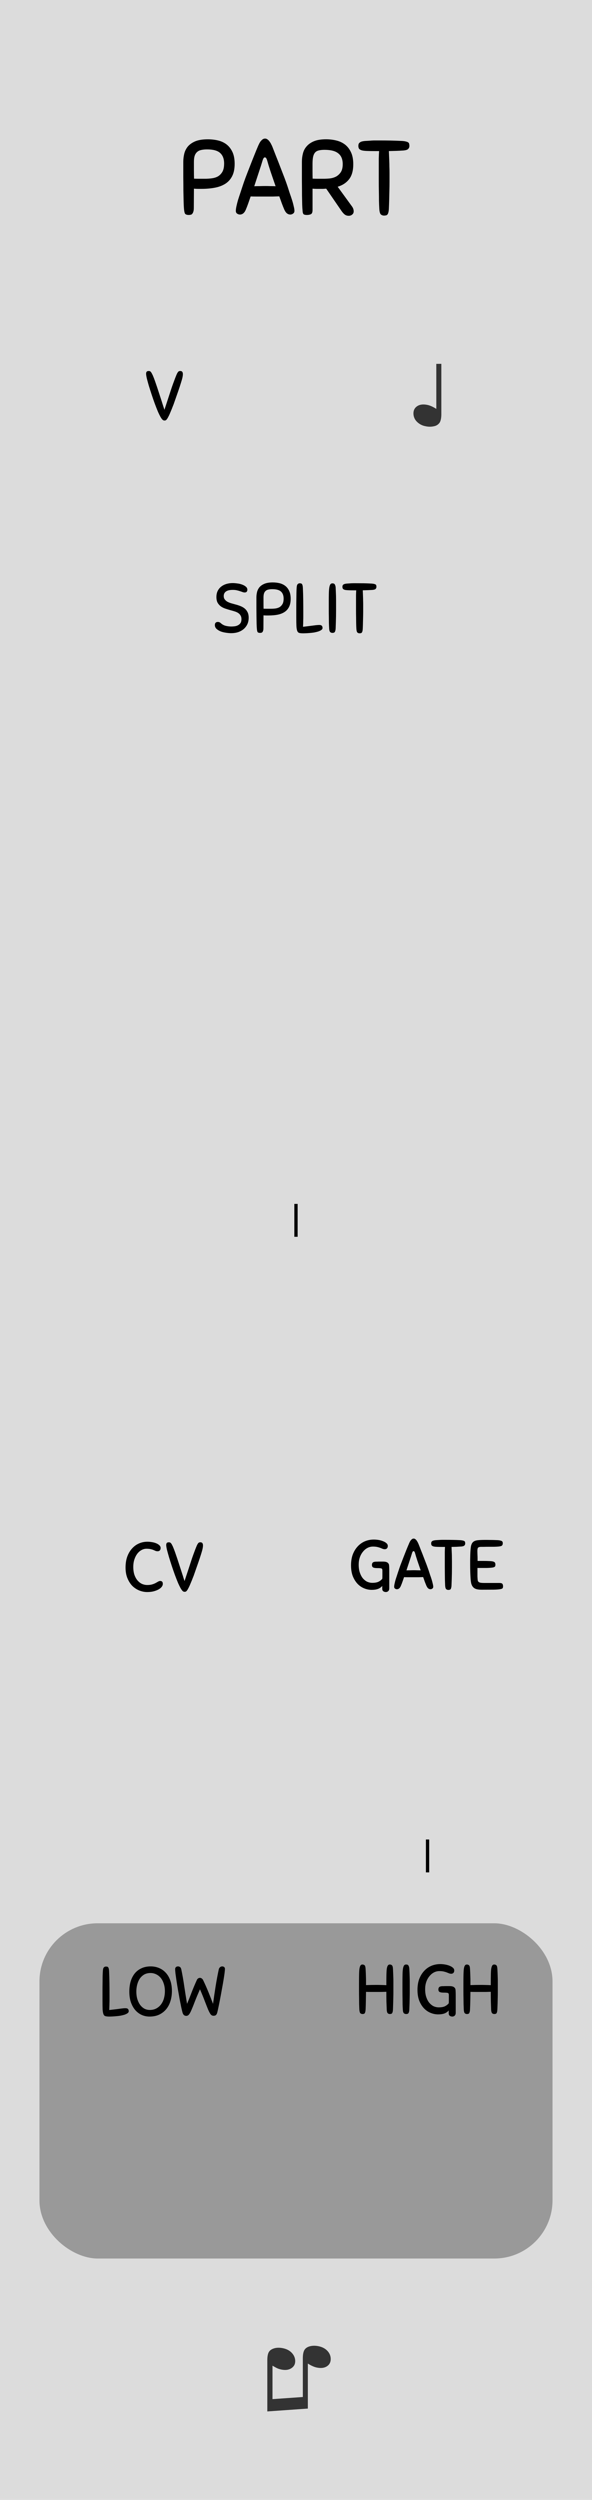 <svg xmlns="http://www.w3.org/2000/svg" width="90" height="380" viewBox="0 0 23.813 100.542"><path d="M0 0h23.813v100.541H0zm0 0" fill="#dcdcdc"/><g style="line-height:1.25"><path style="-inkscape-font-specification:'Arial, Normal';font-variant-ligatures:normal;font-variant-caps:normal;font-variant-numeric:normal;font-feature-settings:normal;text-align:start" d="M12.383 96.87l-1.63.115v-2.06q0-.23.064-.333.064-.104.22-.147.153-.043.348-.002.223.047.356.19.134.146.134.33 0 .186-.158.286-.158.103-.408.05-.082-.018-.143-.044-.064-.027-.205-.11v1.345l1.22-.085v-1.554q0-.225.064-.337.066-.11.226-.151.16-.04.348 0 .223.047.354.19.13.14.13.325 0 .195-.156.294-.156.1-.408.047-.16-.034-.356-.16z" font-size="3.528" aria-label="♫" font-family="Arial" font-weight="400" letter-spacing="0" word-spacing="0" fill="#333"/></g><rect rx="2.34" ry="2.34" y="-22.225" x="-90.835" height="20.638" width="13.483" transform="matrix(0 -1 -1 0 0 0)" fill="#999" paint-order="stroke markers fill"/><g style="line-height:1.25"><path d="M7.796 8.361q0 .102-.021.157-.017.055-.047.085-.025.03-.063.034-.034.008-.068.008-.114 0-.152-.05-.034-.052-.047-.23-.008-.092-.012-.27-.005-.178-.009-.424 0-.245-.004-.541v-.627q0-.157.038-.318.038-.16.144-.292.11-.13.3-.211.195-.08.504-.08.216 0 .41.046.196.046.344.16.148.115.237.305.089.191.089.475 0 .296-.098.49-.097.195-.275.31-.178.114-.423.16-.246.047-.538.047h-.144q-.072 0-.16-.008zm1.22-1.782q0-.283-.161-.427-.157-.144-.525-.144-.14 0-.242.025-.097.021-.16.08-.064.056-.098.153-.03.097-.03.245v.33q0 .183.005.344.097.004.216.004h.228q.127 0 .263-.017.14-.017.25-.076.11-.064.181-.182.072-.123.072-.335zm2.413 1.833q-.043-.101-.093-.233-.047-.135-.102-.283l-.267.008h-.613q-.149 0-.272-.004-.05.148-.097.28-.046.13-.089.232-.084.216-.245.216-.06 0-.115-.038-.05-.038-.05-.11 0-.072.025-.186.025-.119.063-.25.043-.136.09-.275.046-.144.088-.267.043-.135.119-.343.08-.212.17-.44.088-.229.177-.449.089-.224.16-.39.018-.042.043-.092.026-.056.06-.102.038-.047.08-.08.046-.034.101-.034.056 0 .102.038.047.034.08.084.039.051.064.106.03.055.047.098.067.169.152.39.089.22.174.444.088.224.165.427.076.203.122.343l.085.263q.05.14.093.275t.068.254q.03.114.03.186t-.055.11q-.051.038-.11.038-.077 0-.14-.05-.064-.056-.11-.166zm-.75-.931q.102 0 .204.004.101 0 .203.004l-.102-.296-.097-.284q-.042-.135-.08-.25l-.06-.207q-.017-.055-.038-.089-.021-.034-.055-.034t-.055.038q-.021.034-.038.09-.05.173-.144.452-.089.276-.19.58.114-.004.228-.004.114-.004.224-.004zm2.443.106l-.123.008h-.267q-.072 0-.16-.008v.86q0 .135-.068.168-.064.03-.161.03-.051 0-.08-.008-.03-.005-.052-.022-.016-.02-.03-.059-.008-.038-.012-.106-.008-.076-.013-.22l-.008-.38q0-.234-.004-.564v-.783q0-.174.042-.334.042-.166.152-.288.11-.127.297-.204.19-.076.482-.076.208 0 .403.047.199.046.351.16.152.115.245.31.094.194.094.487 0 .389-.17.605-.165.212-.457.3l.567.78q.077.101.077.207 0 .085-.06.131-.055.05-.14.05-.093 0-.16-.05-.068-.055-.127-.14zm.664-.987q0-.292-.178-.431-.173-.144-.554-.144-.14 0-.233.025-.093.021-.148.085-.055.063-.08.177-.022.11-.022.284v.288q0 .165.004.3.098.005.216.005h.229q.119 0 .25-.013.135-.017.25-.076.114-.064.19-.178.076-.118.076-.322zm2.402-.546q-.118.009-.254.013l-.292.008.009.216.008.2q.004.1.004.21.005.111.005.246v.369q0 .173-.005.351l-.008.352q-.004.177-.013.368-.004.101-.02.156-.014.056-.039.085-.025.03-.06.034-.033.008-.075.008-.077 0-.132-.05-.05-.055-.059-.229-.009-.152-.013-.322 0-.169-.004-.364-.004-.194-.004-.419v-.91q.004-.174.013-.3h-.174q-.178 0-.305-.005-.123-.004-.203-.021-.08-.021-.119-.063-.033-.043-.033-.119 0-.038.008-.068.009-.034.038-.059.03-.03.08-.047.056-.017.14-.025l.144-.008.127-.009q.064-.004.132-.004h.156q.25 0 .47.004.224.004.474.017.102.008.157.025.055.013.085.038.03.026.033.06.009.034.009.076 0 .076-.055.127-.05.05-.225.06z" style="-inkscape-font-specification:'Sniglet, Normal';font-variant-ligatures:normal;font-variant-caps:normal;font-variant-numeric:normal;font-feature-settings:normal;text-align:start" aria-label="PART" font-weight="400" font-size="4.233" font-family="Sniglet" letter-spacing="0" word-spacing="0" stroke-width=".265"/></g><g style="line-height:1.25"><path style="-inkscape-font-specification:'Arial, Normal';font-variant-ligatures:normal;font-variant-caps:normal;font-variant-numeric:normal;font-feature-settings:normal;text-align:start" d="M17.55 14.634l.203-.002v2.021c0 .15-.022.262-.064.337a.35.35 0 0 1-.226.151.766.766 0 0 1-.348 0 .645.645 0 0 1-.354-.19.463.463 0 0 1-.13-.325c0-.13.052-.228.156-.294.104-.067.24-.082.408-.047.106.023.225.076.356.16z" font-size="3.528" aria-label="♫" font-weight="400" letter-spacing="0" word-spacing="0" font-family="Arial" fill="#333"/></g><g style="line-height:1.25"><path d="M6.76 16.783q-.036.068-.067.099-.028.031-.074.031-.045 0-.079-.031t-.073-.096q-.05-.085-.116-.234-.062-.15-.127-.325-.065-.178-.127-.367t-.113-.355q-.048-.167-.079-.291-.028-.127-.028-.18 0-.057.023-.085.022-.029.087-.029.037 0 .062.02.028.017.07.102.035.065.074.17.04.104.082.23.045.128.09.269l.09.276q.046.139.085.266.04.127.074.228l.076-.231.087-.266.09-.276q.046-.141.091-.265.045-.125.085-.229.04-.104.07-.172.04-.082.068-.102.031-.02.062-.02.065 0 .088.034.025.031.025.093 0 .057-.017.136-.017.079-.06.212-.039.13-.106.324l-.167.477q-.025.076-.06.158-.03.082-.064.161l-.062.147q-.031.07-.06.121z" style="-inkscape-font-specification:'Sniglet, Normal';font-variant-ligatures:normal;font-variant-caps:normal;font-variant-numeric:normal;font-feature-settings:normal;text-align:start" font-size="2.822" font-family="Sniglet" aria-label="V" font-weight="400" letter-spacing="0" word-spacing="0"/></g><g style="line-height:1.25"><path d="M9.36 23.45q.079 0 .18.014.105.011.195.045.09.031.153.085.062.05.062.127 0 .045-.026.076-.025.031-.082.031-.042 0-.087-.017-.042-.017-.099-.034-.053-.02-.127-.036-.07-.017-.166-.017-.187 0-.277.067-.087.065-.087.181 0 .08.04.133.039.053.103.093.068.036.15.062.085.025.172.048.099.025.195.062.099.037.175.096.076.06.121.15.048.09.048.228 0 .144-.053.26-.054.113-.147.194-.093.08-.223.125-.13.042-.282.042-.085 0-.198-.017-.113-.014-.214-.05-.102-.04-.172-.102-.071-.065-.071-.158 0-.057.028-.09.031-.035.09-.035.048 0 .08.02.03.017.053.04.085.073.192.098.107.026.22.026.065 0 .136-.009.073-.01.132-.042.06-.03.1-.087.039-.06.039-.158 0-.09-.037-.147-.034-.06-.093-.099-.06-.04-.141-.065-.08-.025-.173-.05-.104-.029-.206-.063-.101-.034-.18-.09-.08-.06-.13-.147-.048-.09-.048-.229 0-.138.05-.242.052-.105.14-.175.087-.07.205-.107.122-.037.26-.037zm1.236 1.815q0 .067-.014.104-.011.037-.031.056-.017.02-.042.023-.023.006-.046.006-.076 0-.101-.034-.023-.034-.031-.153-.006-.062-.009-.18l-.005-.282q0-.164-.003-.362v-.417q0-.105.025-.212.026-.107.096-.195.074-.087.2-.14.13-.055.336-.055.144 0 .274.031.13.032.229.108t.158.203q.06.127.06.316 0 .198-.066.327-.065.13-.183.206-.119.077-.282.108-.164.03-.359.03h-.096q-.048 0-.107-.005zm.813-1.189q0-.189-.107-.285-.105-.096-.35-.096-.093 0-.161.017-.065.014-.107.054-.043.037-.065.102-.02.064-.02.163v.22q0 .122.003.23.065.002.144.002h.152q.085 0 .175-.01.093-.013.167-.052.073-.043.12-.122.049-.08.049-.223zm.791.58v.16q0 .068-.003.13l-.002.124-.006.138q.195-.022.305-.037l.172-.022q.065-.009.099-.01.036-.004.084-.004.125 0 .125.121 0 .048-.051.082-.048.034-.124.06-.074.022-.167.04-.09.013-.178.02-.084.007-.155.01l-.096.003q-.102 0-.158-.014-.056-.012-.085-.074-.028-.065-.036-.195-.006-.13-.006-.366v-.407q0-.178.003-.319.003-.14.003-.25.002-.11.008-.2.006-.117.04-.15.034-.038.084-.038.029 0 .048.006.023.003.04.023t.025.056q.011.037.014.104.012.25.014.491.003.243.003.517zm1.04.611q-.007-.1-.01-.21l-.002-.238q-.003-.127-.003-.274v-.333q0-.2.003-.342.003-.144.017-.234.014-.09.042-.132.031-.043.082-.043.025 0 .048.006.022.005.04.025.016.017.028.054.014.034.017.09l.008.18.006.16q.002.075.002.16v.43q0 .114-.002.227l-.006.23-.008.242q-.003.067-.015.104-.01.037-.028.056-.017.02-.04.023-.022.006-.05.006-.05 0-.088-.034-.036-.037-.042-.153zm1.716-1.54q-.079.005-.17.008l-.194.006.006.143.005.133q.003.068.003.141.003.074.003.164v.245q0 .116-.003.235l-.006.234q-.002.12-.008.246-.003.067-.014.104-.009.037-.026.056-.017.02-.04.023-.022.006-.05.006-.05 0-.087-.034-.034-.037-.04-.153-.006-.1-.008-.214 0-.113-.003-.243t-.003-.28v-.605q.003-.117.008-.2h-.115q-.119 0-.203-.004-.082-.003-.136-.014-.054-.014-.079-.043-.022-.028-.022-.079 0-.025.005-.045.006-.022.026-.04.02-.02.053-.03.037-.012.093-.017l.096-.006.085-.006q.042-.002.087-.002h.105q.166 0 .313.002.15.003.316.012.068.005.105.017.036.008.056.025.02.017.023.04.005.022.005.05 0 .051-.036.085-.034.034-.15.04z" style="-inkscape-font-specification:'Sniglet, Normal';font-variant-ligatures:normal;font-variant-caps:normal;font-variant-numeric:normal;font-feature-settings:normal;text-align:start" aria-label="SPLIT" font-weight="400" font-size="2.822" letter-spacing="0" word-spacing="0" font-family="Sniglet" stroke-width=".265"/></g><g style="line-height:1.25"><path d="M4.405 80.288v.161q0 .068-.003.13 0 .062-.003.124l-.005.138.305-.036.172-.023.098-.011q.037-.003.085-.003.124 0 .124.121 0 .048-.05.082-.048.034-.125.06-.073.022-.166.039-.09.014-.178.02-.085.008-.155.011l-.096.003q-.102 0-.158-.014-.057-.012-.085-.074-.028-.065-.037-.194-.005-.13-.005-.367v-.407q0-.178.003-.319l.002-.25q.003-.11.009-.201.006-.116.04-.15.033-.036.084-.036.028 0 .048.005.023.003.04.023.016.02.025.056.011.037.014.105.011.248.014.49.003.243.003.517zm1.61.816q-.17 0-.32-.068-.146-.068-.256-.195-.11-.13-.175-.316-.062-.186-.062-.423 0-.223.053-.41.057-.186.164-.321.11-.136.271-.209.161-.076.373-.076.172 0 .327.062.155.062.271.186.118.124.186.31.068.187.068.435 0 .206-.056.393-.054.186-.167.327-.11.138-.28.223-.169.082-.397.082zm.005-.265q.156 0 .271-.063.116-.064.192-.169.076-.104.113-.24.037-.138.037-.282 0-.175-.048-.31-.045-.139-.124-.232-.08-.093-.184-.141-.104-.05-.223-.05-.141 0-.248.058-.105.06-.178.161-.07.102-.107.24-.037.136-.037.29 0 .167.042.306.043.135.113.231.074.096.172.15.1.05.21.05zm1.897-1.203q.017-.04.05-.065.037-.025.077-.025.036 0 .07.025.034.023.054.062.107.22.212.477.104.254.189.483.048-.35.104-.706.057-.355.127-.68.009-.036.026-.059.016-.025.036-.037.02-.014.04-.02.022-.005.036-.005.048 0 .08.028.03.026.03.07 0 .051-.016.181-.017.127-.046.3-.028.169-.064.36-.034.193-.068.37-.034.178-.065.325-.031.147-.05.223-.018.065-.052.099-.034.03-.099.03-.067 0-.115-.058-.045-.063-.102-.192-.053-.13-.13-.33-.076-.204-.197-.486-.124.282-.203.485-.077.204-.133.333-.054.13-.102.192-.048.06-.113.06-.112 0-.15-.13-.022-.076-.053-.22l-.065-.325q-.03-.178-.065-.367-.033-.192-.059-.361l-.042-.296q-.014-.13-.014-.181 0-.048.03-.079.032-.031.088-.031.04 0 .076.025.037.023.054.096.068.325.119.68.053.356.112.706.088-.206.175-.437.088-.232.218-.52z" style="-inkscape-font-specification:'Sniglet, Normal';font-variant-ligatures:normal;font-variant-caps:normal;font-variant-numeric:normal;font-feature-settings:normal;text-align:start" aria-label="LOW" font-weight="400" font-size="2.822" font-family="Sniglet" letter-spacing="0" word-spacing="0" stroke-width=".265"/></g><g style="line-height:1.25"><path d="M15.556 80.816l-.012-.319q-.003-.17-.003-.39l-.192.006h-.44q-.104 0-.186-.003l-.006.345q-.002.163-.01.358-.004.068-.015.105-.009.036-.025.056-.017.02-.04.023-.02.005-.048.005-.05 0-.085-.034-.033-.036-.04-.152-.005-.102-.008-.212l-.002-.237q-.003-.127-.003-.274v-.333q0-.2.003-.341.002-.144.014-.234.014-.09.042-.133.028-.042.079-.042.048 0 .085.03.036.032.042.145.006.096.009.175l.005.152q.003.073.003.152v.175q.212-.008.415-.008.099 0 .197.003.102.002.206.008v-.082q0-.2.003-.341.003-.144.014-.234.014-.09.043-.133.028-.042.079-.042.048 0 .084.03.037.032.043.145l.008.18.006.158q.003.076.003.161v.429q0 .116-.003.229l-.006.228-.008.243q-.003.068-.014.104-.009.037-.026.057-.017.02-.04.022-.02.006-.047.006-.051 0-.085-.034-.034-.036-.04-.152zm.647 0q-.006-.102-.009-.212l-.002-.237q-.003-.127-.003-.274v-.333q0-.2.003-.341.002-.144.016-.234.015-.09.043-.133.03-.042.082-.042.025 0 .048.005.022.006.04.026.016.017.027.053.014.034.017.09l.009.181.005.158q.003.076.003.161v.429q0 .116-.003.229l-.005.228q-.003.116-.009.243-.002.068-.014.104-.011.037-.028.057-.017.02-.04.023-.022.005-.05.005-.051 0-.088-.034-.037-.036-.042-.152zm1.507-1.823q.093 0 .192.017.1.017.18.05.083.032.136.08.054.047.054.11 0 .064-.034.098t-.085.034q-.048 0-.09-.017l-.09-.036q-.051-.02-.122-.037-.07-.017-.177-.017-.119 0-.223.056-.102.054-.18.153-.08.096-.125.228-.045.133-.045.288 0 .19.048.328t.124.228q.079.09.175.136.099.042.197.042.161 0 .254-.045.096-.048.153-.121.003-.06.003-.142v-.177q0-.037-.006-.057-.006-.022-.028-.034-.023-.011-.068-.014-.042-.003-.116-.003-.09 0-.146-.022-.057-.026-.057-.105 0-.056.028-.09.031-.037.125-.042h.053q.04-.003.082-.003h.155q.085 0 .136.017.05.014.09.068.02.028.023.098.005.071.005.164v.728q0 .076-.042.113-.04.037-.093.037-.065 0-.107-.034-.04-.031-.04-.102v-.11q-.073.085-.175.122-.099.036-.251.036-.155 0-.305-.062t-.265-.183q-.116-.124-.19-.308-.07-.186-.07-.432 0-.245.07-.437.074-.192.198-.325.124-.135.29-.206.167-.07.36-.07zm2.046 1.823l-.011-.319q-.003-.17-.003-.39l-.192.006h-.44q-.105 0-.187-.003l-.005.345q-.003.163-.012.358-.002.068-.014.105-.008.036-.025.056-.017.02-.04.023-.02.005-.048.005-.05 0-.084-.034-.034-.036-.04-.152-.005-.102-.008-.212 0-.11-.003-.237t-.003-.274v-.333q0-.2.003-.341.003-.144.014-.234.014-.09.042-.133.029-.042.08-.042.047 0 .084.03.037.032.042.145.006.096.009.175l.005.152q.003.073.003.152v.175q.212-.008.415-.008.099 0 .198.003.101.002.206.008v-.082q0-.2.003-.341.002-.144.014-.234.014-.09.042-.133.028-.042.079-.042.048 0 .085.03.036.032.042.145l.009.18.005.158q.003.076.003.161v.429q0 .116-.003.229l-.005.228q-.003.116-.009.243-.003.068-.014.104-.009.037-.025.057-.017.02-.04.022-.02.006-.048.006-.05 0-.085-.034-.034-.036-.04-.152z" style="-inkscape-font-specification:'Sniglet, Normal';font-variant-ligatures:normal;font-variant-caps:normal;font-variant-numeric:normal;font-feature-settings:normal;text-align:start" aria-label="HIGH" font-weight="400" font-size="2.822" font-family="Sniglet" letter-spacing="0" word-spacing="0" stroke-width=".265"/></g><g style="line-height:1.25"><path d="M5.928 62.006q.093 0 .186.017.096.014.173.048.076.031.124.079.05.045.05.107 0 .065-.033.099-.034.034-.085.034-.048 0-.085-.014-.036-.017-.084-.037-.045-.02-.11-.034-.065-.017-.172-.017-.108 0-.207.057-.095.053-.169.152-.07.096-.113.229-.042.132-.042.288 0 .192.048.33.05.138.13.228.079.088.178.133.101.042.203.042.121 0 .203-.025.082-.025.138-.056.06-.032.102-.057.042-.025.082-.025.048 0 .076.028.028.025.028.093 0 .057-.045.116-.042.056-.127.104-.082.045-.198.076-.115.029-.26.029-.157 0-.315-.062-.156-.063-.28-.184-.121-.124-.197-.308-.077-.186-.077-.431 0-.246.068-.438.07-.192.19-.324.12-.136.279-.206.16-.071.341-.071zm1.642 1.885q-.037.068-.068.1-.028.03-.073.03-.046 0-.08-.03-.033-.032-.073-.097-.05-.085-.116-.234-.062-.15-.127-.325-.064-.177-.127-.367-.062-.189-.112-.355-.048-.167-.08-.29-.028-.128-.028-.181 0-.057.023-.085.022-.028.087-.028.037 0 .062.02.029.016.071.101.034.065.073.17.04.104.082.23.045.128.09.269l.09.276q.046.139.086.266.039.127.073.228l.076-.231q.042-.13.088-.265l.09-.277q.045-.141.09-.265l.085-.229q.04-.104.07-.172.04-.082.068-.102.031-.02.062-.02.065 0 .088.034.025.032.025.094 0 .056-.017.135-.017.08-.059.212-.04.13-.107.324l-.167.477q-.025.077-.06.158-.03.082-.064.161l-.062.147q-.031.07-.06.121z" style="-inkscape-font-specification:'Sniglet, Normal';font-variant-ligatures:normal;font-variant-caps:normal;font-variant-numeric:normal;font-feature-settings:normal;text-align:start" aria-label="CV" font-weight="400" font-size="2.822" font-family="Sniglet" letter-spacing="0" word-spacing="0" stroke-width=".265"/></g><g style="line-height:1.25"><path d="M15.037 61.919q.093 0 .192.016.099.017.18.051.083.031.136.08.054.047.054.11 0 .064-.034.098t-.085.034q-.048 0-.09-.017l-.09-.037q-.051-.02-.122-.036-.07-.017-.177-.017-.119 0-.223.056-.102.054-.18.153-.08.096-.125.228-.045.133-.045.288 0 .19.048.327.048.139.124.23.079.09.175.135.099.042.197.042.161 0 .254-.045.096-.048.153-.122.003-.059.003-.14v-.179q0-.036-.006-.056-.006-.023-.028-.034-.023-.011-.068-.014-.042-.003-.116-.003-.09 0-.146-.022-.057-.026-.057-.105 0-.056.028-.09.031-.037.125-.042h.053q.04-.003.082-.003h.155q.085 0 .136.017.05.014.09.067.02.029.023.1.005.07.005.163v.728q0 .076-.042.113-.04.037-.093.037-.065 0-.107-.034-.04-.031-.04-.102v-.11q-.073.085-.175.121-.099.037-.251.037-.155 0-.305-.062t-.265-.183q-.116-.125-.19-.308-.07-.186-.07-.432 0-.245.07-.437.074-.192.198-.325.124-.135.29-.206.167-.07.36-.07zm2.113 1.854l-.062-.155q-.03-.09-.067-.19l-.178.006h-.41q-.098 0-.18-.003l-.065.187q-.03.087-.06.155-.056.144-.163.144-.04 0-.076-.026-.034-.025-.034-.073 0-.048.017-.124.017-.08.042-.167l.06-.183q.03-.096.059-.178.028-.09.079-.229l.113-.293.118-.3q.06-.149.108-.259.01-.028.028-.062.017-.037.04-.068.025-.03.053-.053.031-.023.068-.023.036 0 .067.025.031.023.054.057.025.034.042.07.02.037.031.065.046.113.102.26.06.147.116.296.059.15.11.285.05.136.082.229.025.082.056.175.034.093.062.183.028.09.045.17.02.076.02.124t-.037.073q-.033.026-.073.026-.05 0-.093-.034-.042-.037-.073-.11zm-.499-.621q.068 0 .136.003l.135.002-.068-.197-.065-.19-.053-.166-.04-.138q-.011-.037-.025-.06-.014-.022-.037-.022-.022 0-.037.026-.014.022-.025.059-.034.116-.096.302l-.127.386.152-.002q.077-.003.15-.003zm1.876-.952q-.08.006-.17.01l-.194.005.005.144.006.132q.003.068.003.142.002.073.002.163v.246l-.002.234-.006.234q-.003.119-.009.246-.002.068-.014.104-.008.037-.025.057-.017.02-.04.022-.022.006-.05.006-.051 0-.088-.034-.034-.037-.04-.152-.005-.102-.008-.215 0-.113-.003-.243-.002-.13-.002-.279V62.416q.002-.117.008-.201h-.116q-.118 0-.203-.003-.082-.003-.135-.014-.054-.014-.08-.042-.022-.029-.022-.08 0-.025.006-.045.005-.022.025-.04.02-.019.054-.03.036-.011.093-.017l.096-.006.084-.005q.043-.003.088-.003h.104q.167 0 .314.003.15.002.316.011.067.006.104.017.037.008.057.025.02.017.022.04.006.022.006.05 0 .051-.037.085-.034.034-.15.04zm.402 1.288q-.006-.09-.012-.246-.005-.155-.005-.319v-.192l.005-.206q.006-.209.026-.327.022-.119.084-.178.065-.06.18-.073.117-.014.309-.014h.059l.14.002q.083 0 .17.003l.15.006q.062.005.099.017.04.008.059.025.02.014.025.037.006.02.006.045 0 .065-.037.096-.036.028-.15.037-.056.005-.166.008h-.22q-.113 0-.203.003h-.113q-.073.003-.105.034-.028.028-.028.138l.003.124q.006.096.006.271h.234q.15 0 .243.006.096.003.146.017.054.014.074.045.02.031.02.082 0 .025-.006.048-.003.02-.023.036-.02.015-.056.026-.037.008-.105.014-.081.006-.155.008h-.378v.345l.006.096q.002.045.01.076.012.031.038.05.028.02.079.029.053.008.14.008h.608q.098 0 .124.037.025.037.025.099 0 .05-.022.079-.023.025-.11.037-.085.014-.257.017-.17.002-.469.002-.127 0-.209-.022-.082-.023-.132-.076-.051-.054-.077-.139-.022-.087-.03-.211z" style="-inkscape-font-specification:'Sniglet, Normal';font-variant-ligatures:normal;font-variant-caps:normal;font-variant-numeric:normal;font-feature-settings:normal;text-align:start" aria-label="GATE" font-weight="400" font-size="2.822" font-family="Sniglet" letter-spacing="0" word-spacing="0" stroke-width=".265"/></g><path d="M17.198 73.982v1.323m-5.292-26.886v1.323" stroke-width=".132" stroke="#000" fill="none"/></svg>